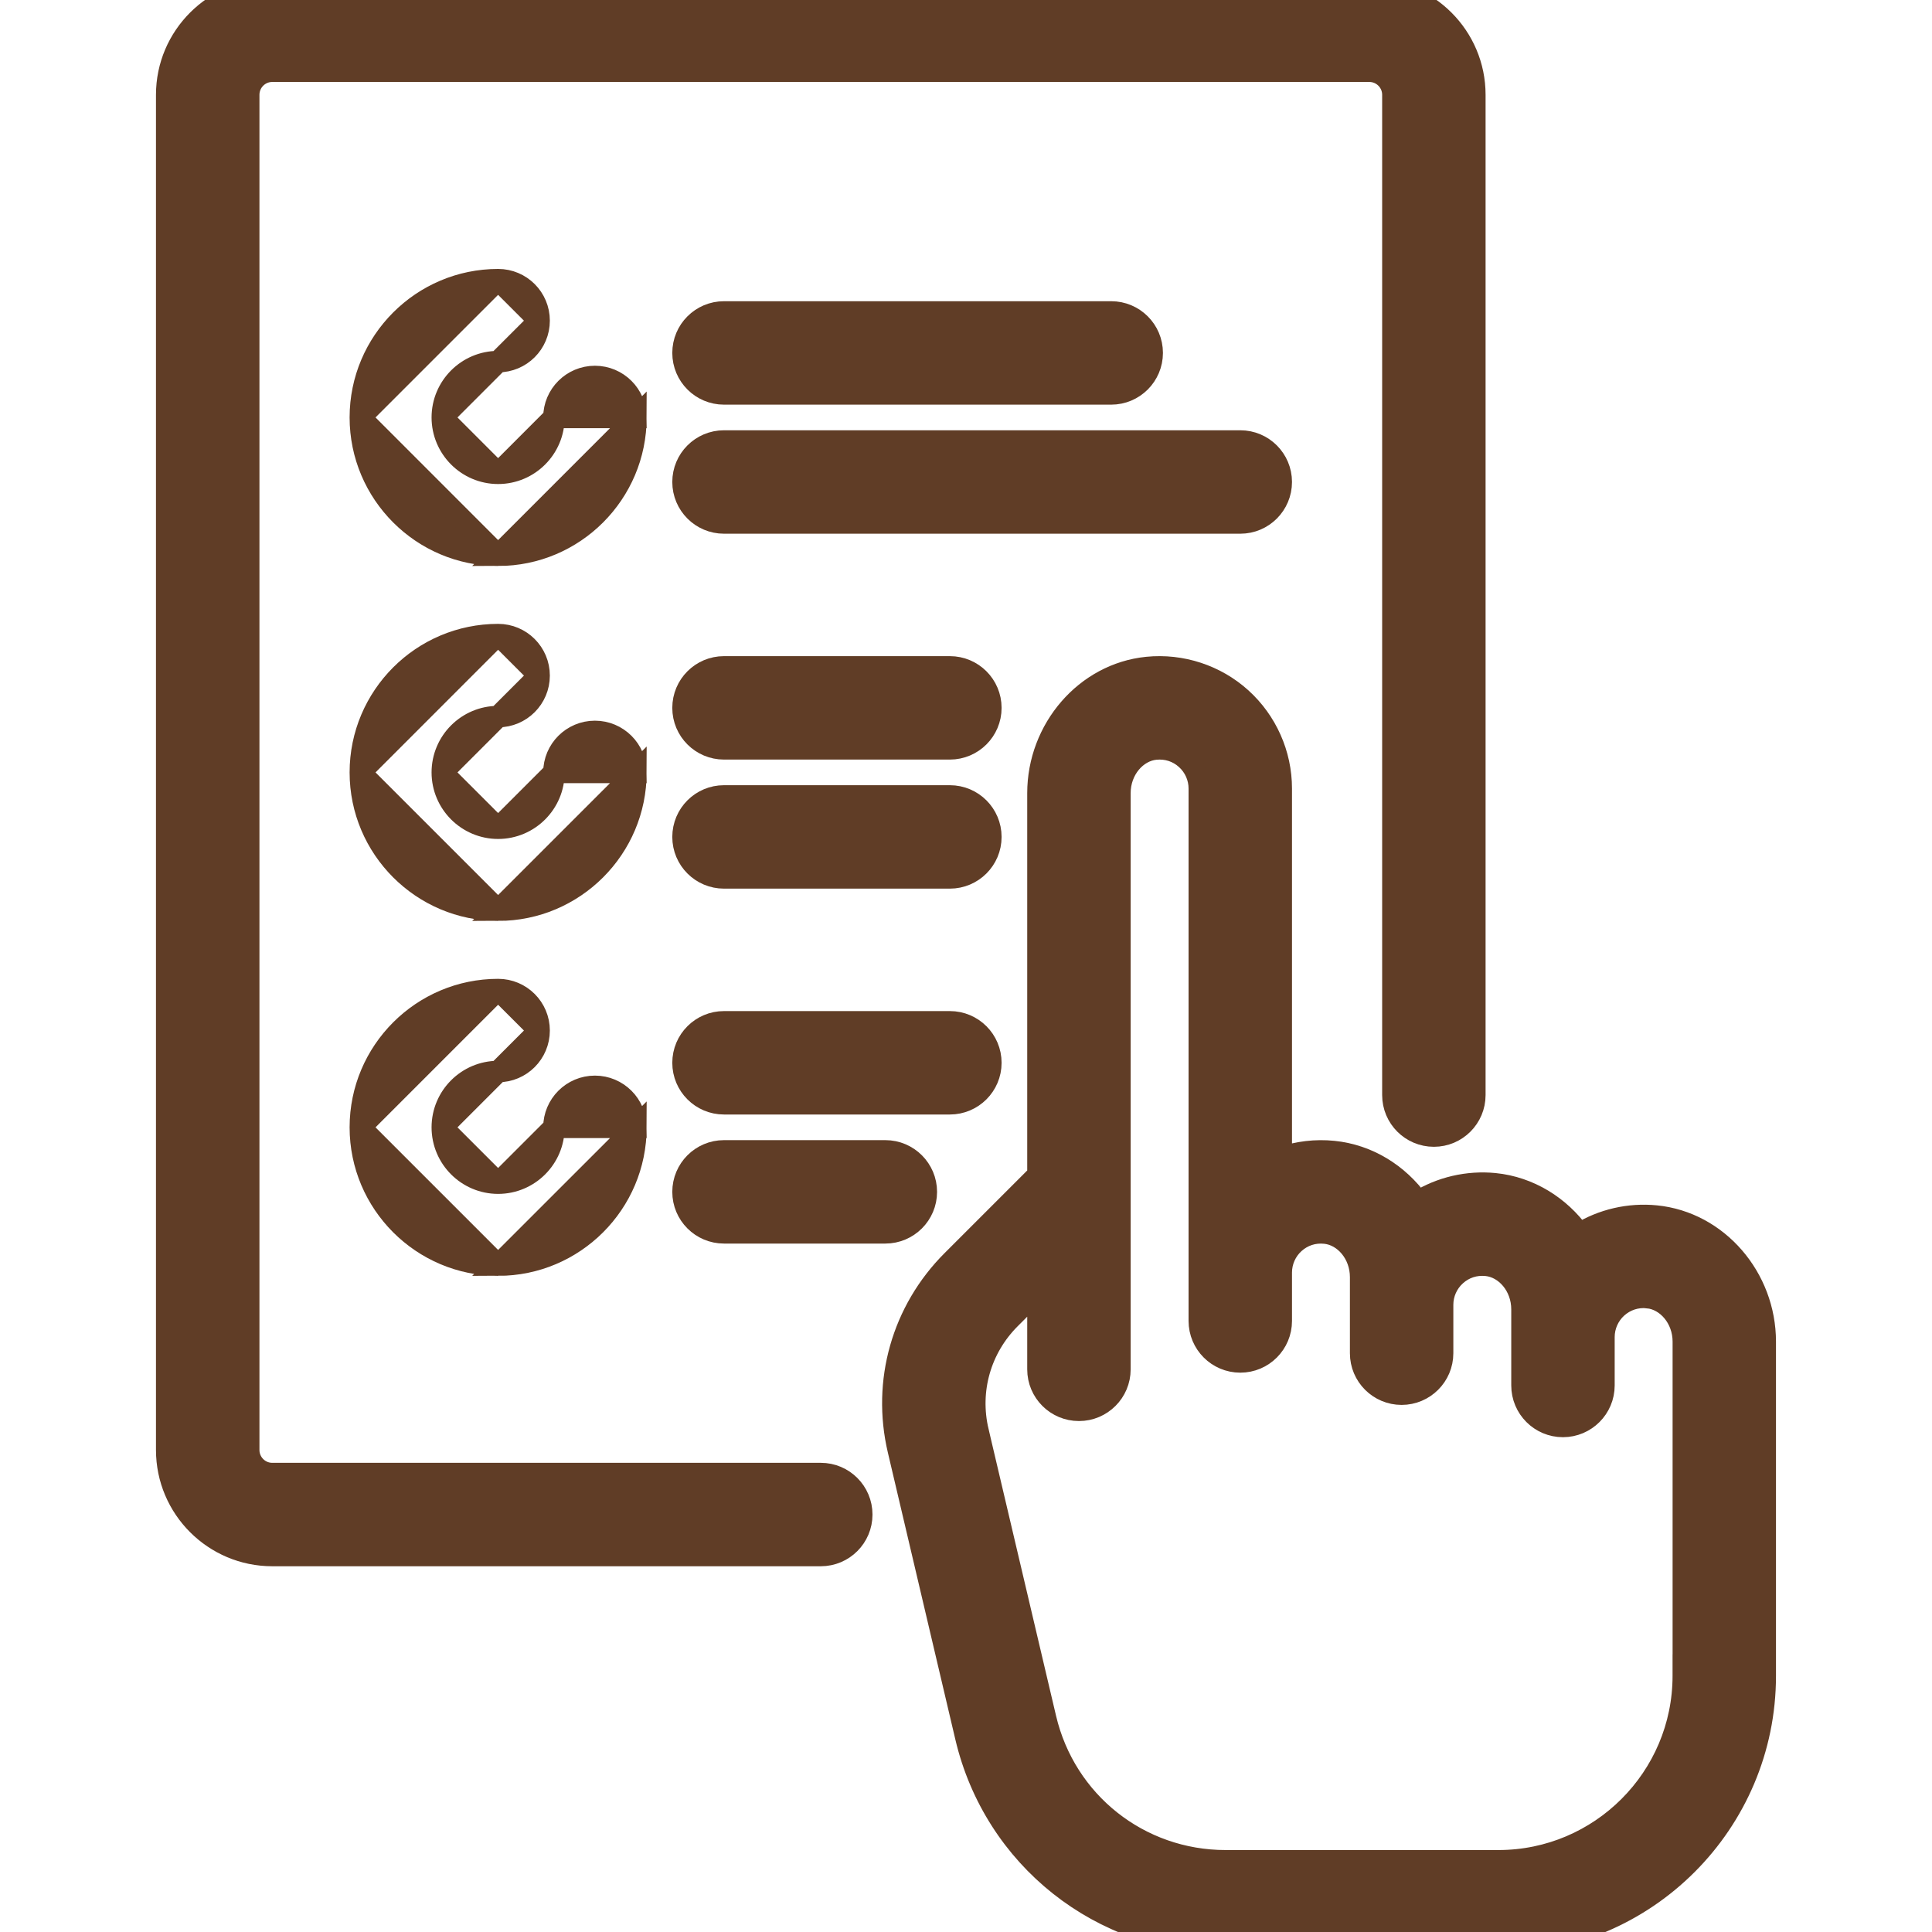 <svg width="45" height="45" viewBox="0 0 45 45" fill="none" xmlns="http://www.w3.org/2000/svg">
<g clip-path="url(#clip0)">
<path d="M12.902 9.723C12.902 9.196 13.33 8.769 13.857 8.769C14.384 8.769 14.812 9.196 14.812 9.723L12.902 9.723ZM12.902 9.723C12.902 10.44 12.319 11.024 11.602 11.024M12.902 9.723L11.602 11.024M11.602 11.024C10.886 11.024 10.302 10.44 10.302 9.723M11.602 11.024L10.302 9.723M10.302 9.723C10.302 9.007 10.886 8.423 11.602 8.423M10.302 9.723L11.602 8.423M11.602 8.423C12.13 8.423 12.557 7.996 12.557 7.469M11.602 8.423L12.557 7.469M12.557 7.469C12.557 6.941 12.13 6.514 11.602 6.514M12.557 7.469L11.602 6.514M11.602 6.514C9.833 6.514 8.393 7.954 8.393 9.723M11.602 6.514L8.393 9.723M8.393 9.723C8.393 11.493 9.833 12.933 11.602 12.933M8.393 9.723L11.602 12.933M11.602 12.933C13.372 12.933 14.812 11.493 14.812 9.723L11.602 12.933Z" fill="#603D26" stroke="#603D26" stroke-width="0.5"/>
<path d="M12.902 17.991C12.902 17.463 13.33 17.036 13.857 17.036C14.384 17.036 14.812 17.463 14.812 17.991L12.902 17.991ZM12.902 17.991C12.902 18.707 12.319 19.291 11.602 19.291M12.902 17.991L11.602 19.291M11.602 19.291C10.886 19.291 10.302 18.707 10.302 17.991M11.602 19.291L10.302 17.991M10.302 17.991C10.302 17.274 10.886 16.691 11.602 16.691M10.302 17.991L11.602 16.691M11.602 16.691C12.13 16.691 12.557 16.263 12.557 15.736M11.602 16.691L12.557 15.736M12.557 15.736C12.557 15.209 12.13 14.781 11.602 14.781M12.557 15.736L11.602 14.781M11.602 14.781C9.833 14.781 8.393 16.221 8.393 17.991M11.602 14.781L8.393 17.991M8.393 17.991C8.393 19.76 9.833 21.2 11.602 21.2M8.393 17.991L11.602 21.2M11.602 21.2C13.372 21.2 14.812 19.76 14.812 17.991L11.602 21.2Z" fill="#603D26" stroke="#603D26" stroke-width="0.5"/>
<path d="M22.124 18.539H16.863C16.336 18.539 15.909 18.966 15.909 19.494C15.909 20.021 16.336 20.448 16.863 20.448H22.124C22.651 20.448 23.079 20.021 23.079 19.494C23.079 18.967 22.652 18.539 22.124 18.539Z" fill="#603D26" stroke="#603D26" stroke-width="0.5"/>
<path d="M22.124 15.533H16.863C16.336 15.533 15.909 15.96 15.909 16.488C15.909 17.015 16.336 17.442 16.863 17.442H22.124C22.651 17.442 23.079 17.015 23.079 16.488C23.079 15.96 22.652 15.533 22.124 15.533Z" fill="#603D26" stroke="#603D26" stroke-width="0.5"/>
<path d="M20.621 26.806H16.863C16.336 26.806 15.909 27.234 15.909 27.761C15.909 28.288 16.336 28.715 16.863 28.715H20.621C21.148 28.715 21.576 28.288 21.576 27.761C21.576 27.234 21.148 26.806 20.621 26.806Z" fill="#603D26" stroke="#603D26" stroke-width="0.5"/>
<path d="M22.124 23.8H16.863C16.336 23.8 15.909 24.227 15.909 24.755C15.909 25.282 16.336 25.709 16.863 25.709H22.124C22.651 25.709 23.079 25.282 23.079 24.755C23.079 24.227 22.652 23.8 22.124 23.8Z" fill="#603D26" stroke="#603D26" stroke-width="0.5"/>
<path d="M28.889 10.272H16.863C16.336 10.272 15.909 10.699 15.909 11.226C15.909 11.754 16.336 12.181 16.863 12.181H28.889C29.416 12.181 29.843 11.754 29.843 11.226C29.843 10.699 29.416 10.272 28.889 10.272Z" fill="#603D26" stroke="#603D26" stroke-width="0.5"/>
<path d="M25.882 7.266H16.863C16.336 7.266 15.909 7.693 15.909 8.22C15.909 8.748 16.336 9.175 16.863 9.175H25.882C26.409 9.175 26.837 8.748 26.837 8.22C26.837 7.693 26.41 7.266 25.882 7.266Z" fill="#603D26" stroke="#603D26" stroke-width="0.5"/>
<path d="M12.902 26.258C12.902 25.731 13.33 25.303 13.857 25.303C14.384 25.303 14.812 25.731 14.812 26.258L12.902 26.258ZM12.902 26.258C12.902 26.975 12.319 27.558 11.602 27.558M12.902 26.258L11.602 27.558M11.602 27.558C10.886 27.558 10.302 26.975 10.302 26.258M11.602 27.558L10.302 26.258M10.302 26.258C10.302 25.541 10.886 24.958 11.602 24.958M10.302 26.258L11.602 24.958M11.602 24.958C12.13 24.958 12.557 24.53 12.557 24.003M11.602 24.958L12.557 24.003M12.557 24.003C12.557 23.476 12.13 23.049 11.602 23.049M12.557 24.003L11.602 23.049M11.602 23.049C9.833 23.049 8.393 24.488 8.393 26.258M11.602 23.049L8.393 26.258M8.393 26.258C8.393 28.028 9.833 29.467 11.602 29.467M8.393 26.258L11.602 29.467M11.602 29.467C13.372 29.467 14.812 28.028 14.812 26.258L11.602 29.467Z" fill="#603D26" stroke="#603D26" stroke-width="0.5"/>
<path d="M31.894 -0.25H6.341C4.986 -0.25 3.883 0.852 3.883 2.208V33.773C3.883 35.129 4.986 36.231 6.341 36.231H19.118C19.645 36.231 20.072 35.804 20.072 35.277C20.072 34.749 19.645 34.322 19.118 34.322H6.341C6.039 34.322 5.793 34.076 5.793 33.773V2.208C5.793 1.905 6.039 1.659 6.341 1.659H31.894C32.197 1.659 32.443 1.905 32.443 2.208V25.506C32.443 26.034 32.87 26.461 33.398 26.461C33.925 26.461 34.352 26.034 34.352 25.506V2.208C34.352 0.852 33.25 -0.25 31.894 -0.25Z" fill="#603D26" stroke="#603D26" stroke-width="0.5"/>
<path d="M38.572 28.324L38.572 28.324C37.944 28.261 37.316 28.409 36.788 28.736C36.328 28.1 35.624 27.654 34.814 27.572L34.814 27.572C34.186 27.51 33.558 27.658 33.03 27.985C32.57 27.348 31.866 26.902 31.056 26.821L31.056 26.821C30.642 26.779 30.228 26.83 29.843 26.962V18.366C29.843 17.567 29.503 16.802 28.91 16.265C28.317 15.729 27.519 15.467 26.721 15.547L26.721 15.547C25.282 15.691 24.176 16.984 24.176 18.474V27.366L22.178 29.364C21.016 30.526 20.547 32.176 20.923 33.775L22.495 40.458C23.159 43.279 25.648 45.25 28.546 45.25H34.901C38.328 45.25 41.116 42.462 41.116 39.035V31.25C41.117 29.76 40.01 28.468 38.572 28.324ZM39.208 38.784H39.207V39.034C39.207 41.409 37.275 43.341 34.901 43.341H28.546C26.537 43.341 24.814 41.976 24.354 40.021L22.781 33.338L22.538 33.395L22.781 33.338C22.557 32.385 22.836 31.405 23.528 30.713L24.176 30.065V31.895C24.176 32.422 24.603 32.849 25.131 32.849C25.658 32.849 26.085 32.422 26.085 31.895V18.474C26.085 17.924 26.47 17.491 26.911 17.447L26.911 17.447C27.18 17.42 27.433 17.503 27.629 17.681L27.629 17.681C27.823 17.856 27.934 18.106 27.934 18.366V30.767C27.934 31.294 28.361 31.722 28.889 31.722C29.416 31.722 29.843 31.295 29.843 30.767V29.64C29.843 29.379 29.954 29.129 30.148 28.954L30.148 28.954C30.344 28.777 30.597 28.693 30.866 28.721L30.866 28.721C31.307 28.765 31.692 29.198 31.692 29.747V31.519C31.692 32.046 32.119 32.473 32.646 32.473C33.173 32.473 33.601 32.046 33.601 31.519V30.391C33.601 30.131 33.712 29.881 33.906 29.706L33.906 29.706C34.102 29.528 34.355 29.445 34.624 29.472L34.624 29.472C35.065 29.516 35.45 29.949 35.45 30.498V32.27C35.45 32.797 35.877 33.225 36.404 33.225C36.931 33.225 37.359 32.797 37.359 32.27V31.143C37.359 30.882 37.47 30.632 37.663 30.457C37.86 30.28 38.113 30.196 38.382 30.223L38.382 30.224C38.823 30.268 39.208 30.701 39.208 31.25V38.784Z" fill="#603D26" stroke="#603D26" stroke-width="0.5"/>
</g>
<defs>
<clipPath id="clip0">
<rect width="45" height="45" fill="white"/>
</clipPath>
</defs>
</svg>
